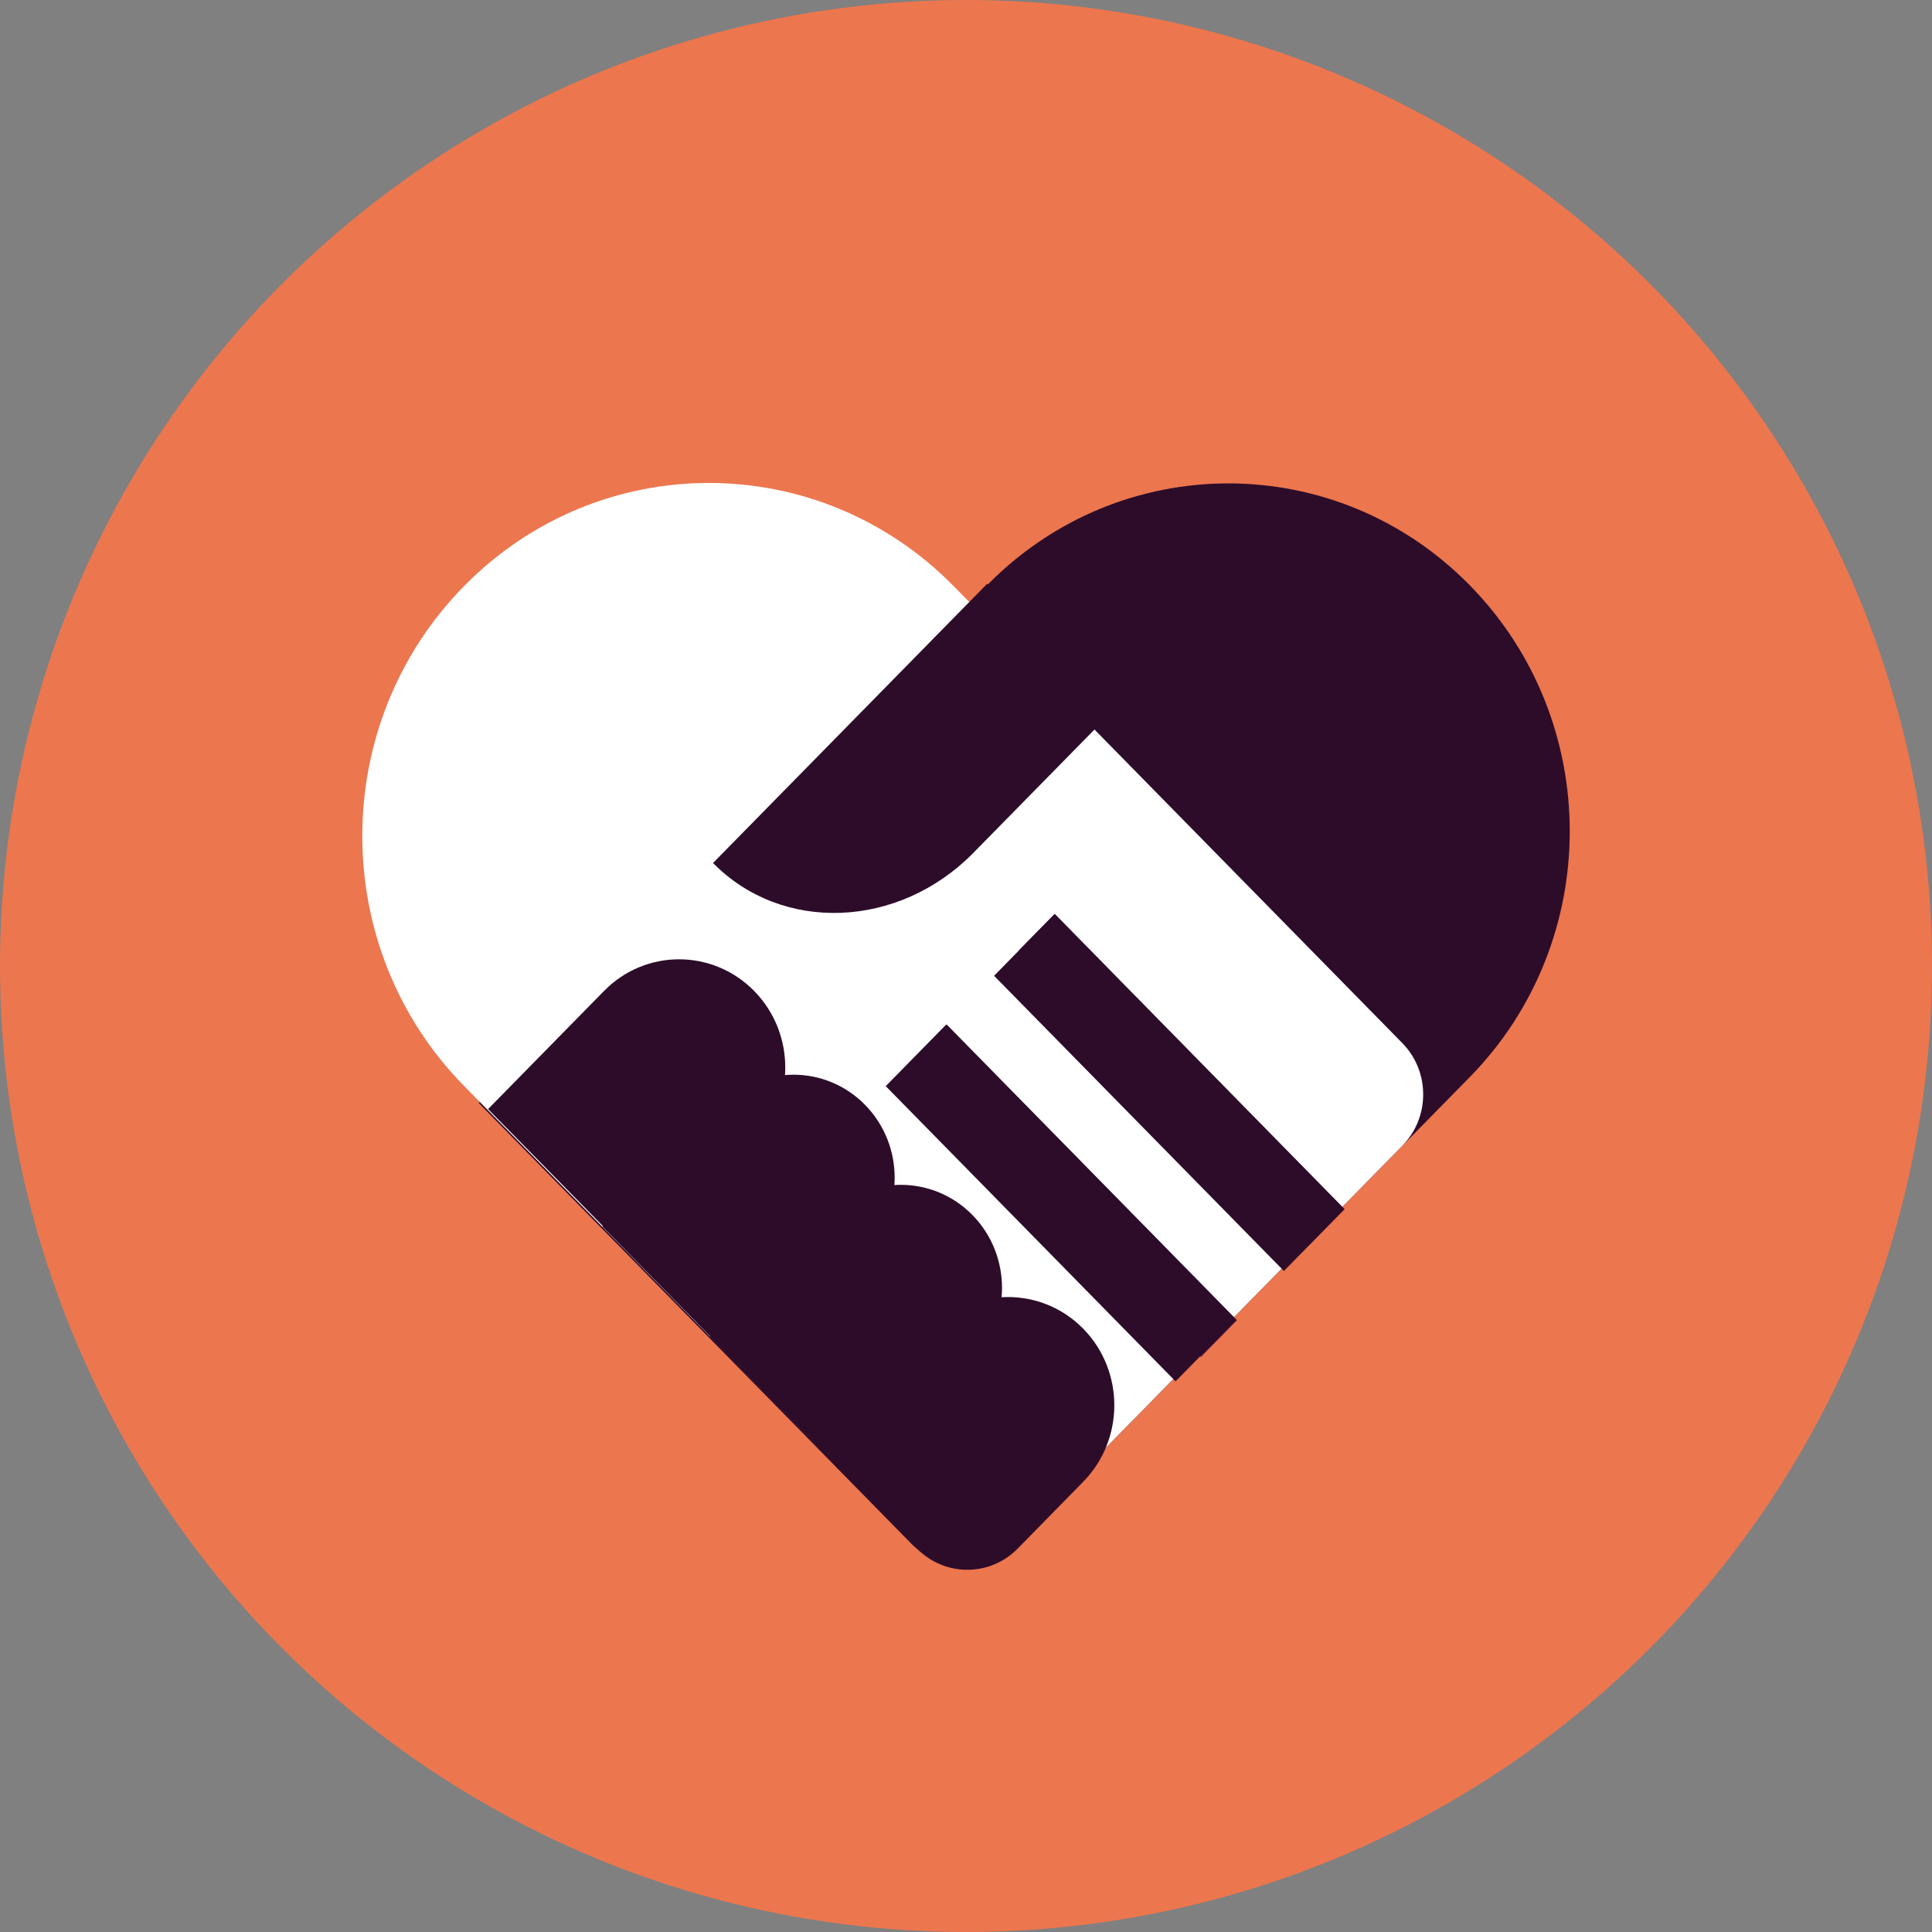 <svg xmlns="http://www.w3.org/2000/svg" width="16" height="16" version="1.1">
 <rect width="100%" height="100%" fill="#808080" stroke="none"/>
 <circle style="fill:#ec764e" cx="8" cy="8" r="8"/>
 <path style="fill:#2d0c2a;fill-rule:evenodd" d="m 12.172,4.847 v 0 c 1.104,1.125 1.104,2.948 0,4.073 L 8.381,12.782 c -0.231,0.235 -0.605,0.235 -0.836,1e-6 L 3.965,9.135 8.174,4.847 c 1.104,-1.125 2.894,-1.125 3.998,0 z"/>
 <path style="fill:#ffffff;fill-rule:evenodd" d="m 7.9,4.856 3.713,3.782 c 0.231,0.235 0.231,0.616 0,0.851 L 8.389,12.773 c -0.231,0.235 -0.605,0.235 -0.836,0 L 3.841,8.991 c -1.121,-1.142 -1.121,-2.993 0,-4.135 v 0 c 1.121,-1.142 2.938,-1.142 4.059,0 z"/>
 <rect style="fill:#43123e" width="3.423" height=".426" x="11.53" y="-.93" transform="matrix(0.701,0.714,-0.701,0.714,0,0)"/>
 <rect style="fill:none;stroke:#2d0c2a;stroke-width:0.418" width="3.006" height=".298" x="11.74" y="-.72" transform="matrix(0.701,0.714,-0.701,0.714,0,0)"/>
 <rect style="fill:#43123e" width="3.423" height=".426" x="11.54" y=".35" transform="matrix(0.701,0.714,-0.701,0.714,0,0)"/>
 <rect style="fill:none;stroke:#2d0c2a;stroke-width:0.418" width="3.006" height=".298" x="11.74" y=".56" transform="matrix(0.701,0.714,-0.701,0.714,0,0)"/>
 <path style="fill:#2d0c2a;fill-rule:evenodd" d="m 6.246,8.207 v 0 c 0.343,0.35 0.343,0.917 0,1.267 L 5.286,10.452 4.042,9.185 5.002,8.207 c 0.343,-0.35 0.9,-0.35 1.244,0 z"/>
 <path style="fill:#2d0c2a;fill-rule:evenodd" d="m 7.164,9.15 v 0 c 0.327,0.333 0.327,0.874 0,1.207 l -0.99,1.008 -1.185,-1.207 0.99,-1.008 c 0.327,-0.333 0.858,-0.333 1.185,0 z"/>
 <path style="fill:#2d0c2a;fill-rule:evenodd" d="m 8.053,10.062 v 0 c 0.327,0.333 0.327,0.874 0,1.207 l -0.99,1.008 -1.185,-1.207 0.99,-1.008 c 0.327,-0.333 0.858,-0.333 1.185,-10e-7 z"/>
 <path style="fill:#2d0c2a;fill-rule:evenodd" d="m 8.971,11.004 v 0 c 0.343,0.35 0.343,0.917 0,1.267 L 8.429,12.824 c -0.231,0.235 -0.605,0.235 -0.836,0 L 6.767,11.982 7.727,11.004 c 0.343,-0.35 0.9,-0.35 1.244,0 z"/>
 <path style="fill:#2d0c2a;fill-rule:evenodd" d="M 9.213,5.89 8.061,7.063 C 7.443,7.692 6.478,7.73 5.905,7.147 L 8.176,4.834"/>
</svg>
